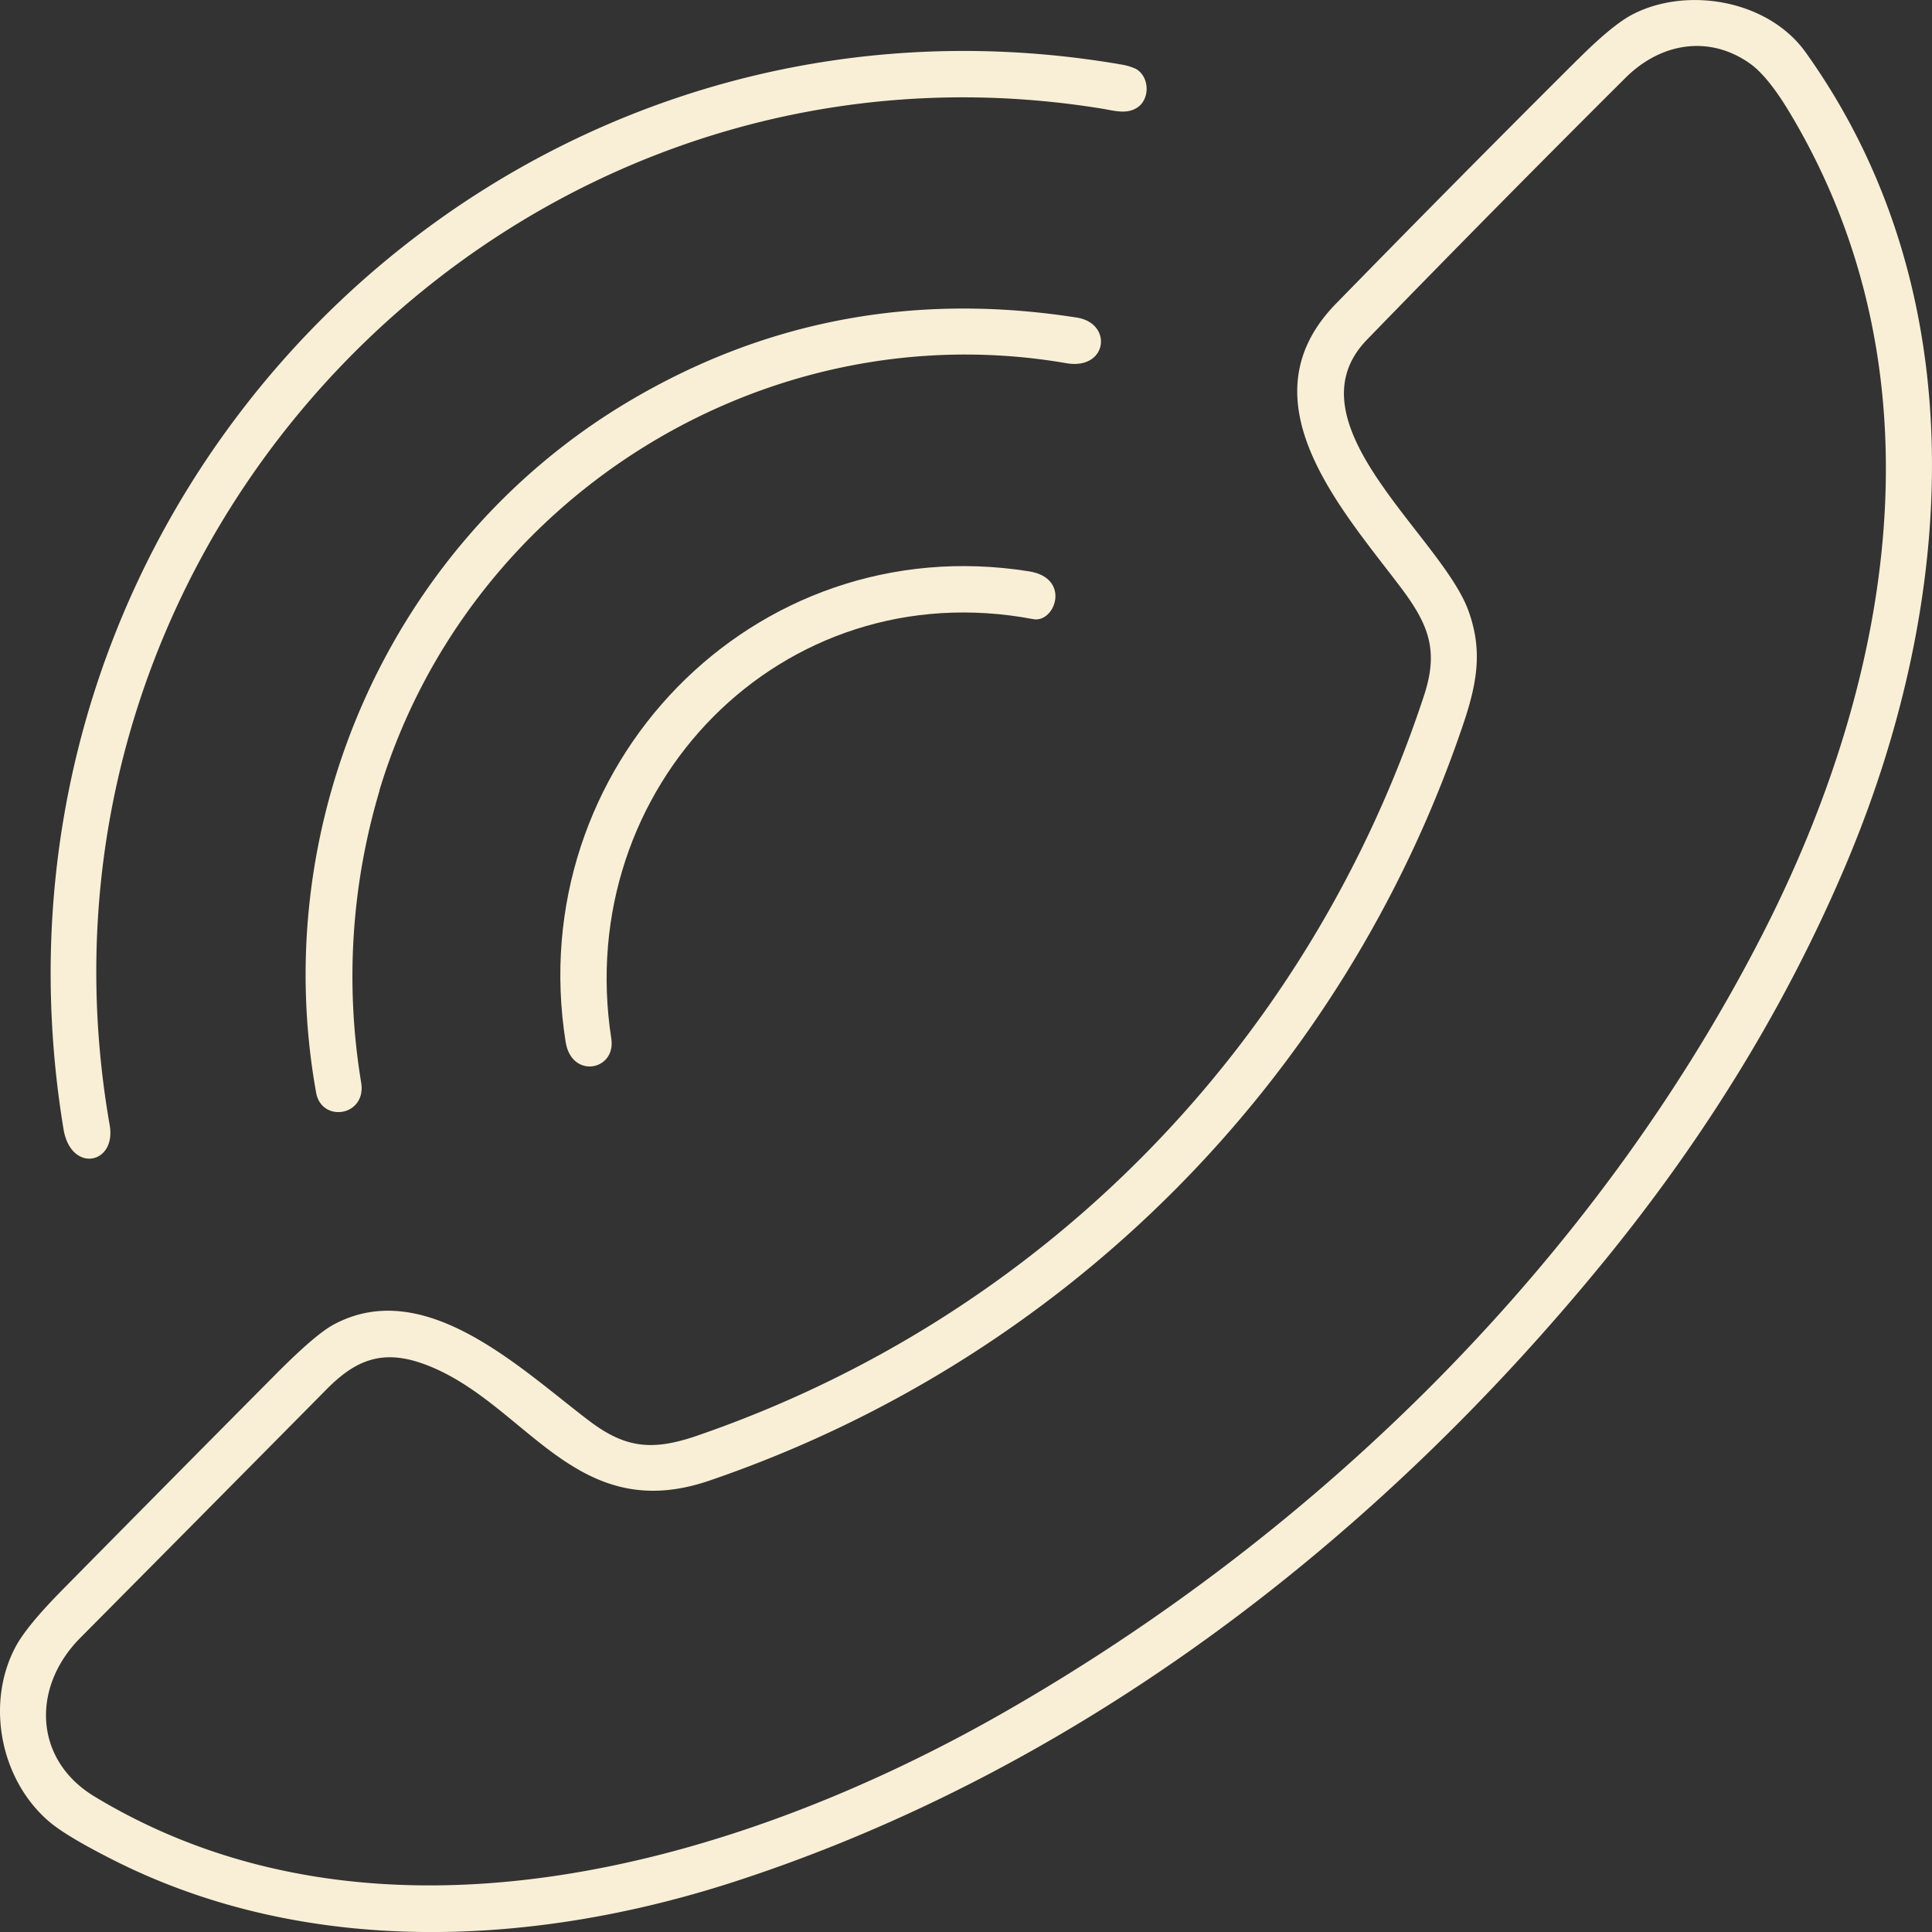 <svg width="22" height="22" fill="none" xmlns="http://www.w3.org/2000/svg"><rect width="100%" height="100%" fill="#333333" stroke="none"/><path d="M17.965.678c-.924.92-1.841 1.847-2.752 2.78-1.065 1.091.047 2.319.73 3.221.33.436.441.729.272 1.243-1.312 3.984-4.352 7.08-8.287 8.43-.505.172-.809.137-1.218-.172-.772-.584-1.864-1.654-2.905-1.1-.14.074-.355.258-.646.55-.817.822-1.632 1.646-2.446 2.471-.278.282-.458.501-.54.66-.338.644-.167 1.516.395 1.989.138.115.394.266.768.453 2.182 1.084 4.739.966 7.024.225 3.905-1.267 7.297-3.868 9.914-7.076 1.161-1.424 2.077-2.926 2.745-4.505 1.263-2.983 1.501-6.509-.457-9.25-.425-.595-1.343-.754-1.966-.436-.153.078-.363.25-.63.517zm.545.208c.396-.394.94-.491 1.405-.171.141.096.296.286.465.568 1.773 2.958 1.19 6.423-.309 9.353-1.903 3.722-5.05 6.812-8.642 8.865-3.01 1.72-7.112 2.914-10.35.958-.698-.42-.72-1.249-.166-1.807.938-.945 1.876-1.892 2.813-2.839.328-.33.633-.45 1.097-.282 1.16.42 1.71 1.858 3.255 1.329a13.746 13.746 0 008.58-8.602c.164-.482.227-.853.063-1.304-.307-.848-2.074-2.138-1.155-3.086A244.477 244.477 0 0118.51.886zM12.742.73C5.663-.468-.455 5.699.723 12.856c.083.506.604.404.526-.044C.073 6.08 5.874.154 12.547 1.237c.142.023.279.067.4-.01.15-.094.147-.352-.013-.443a.654.654 0 00-.192-.053z" fill="#F9EFD6"/><path d="M4.32 9.002c1.014-3.357 4.413-5.455 7.824-4.866.468.08.532-.456.116-.52-1.845-.288-3.546.031-5.104.957C4.454 6.18 3.044 9.357 3.6 12.443c.062.344.573.27.513-.114a7.402 7.402 0 01.209-3.327z" fill="#F9EFD6"/><path d="M11.765 7.05c.25.048.435-.468-.047-.544-3.147-.502-5.773 2.233-5.277 5.359.068.425.576.326.52-.038-.443-2.859 1.936-5.32 4.804-4.777z" fill="#F9EFD6"/></svg>